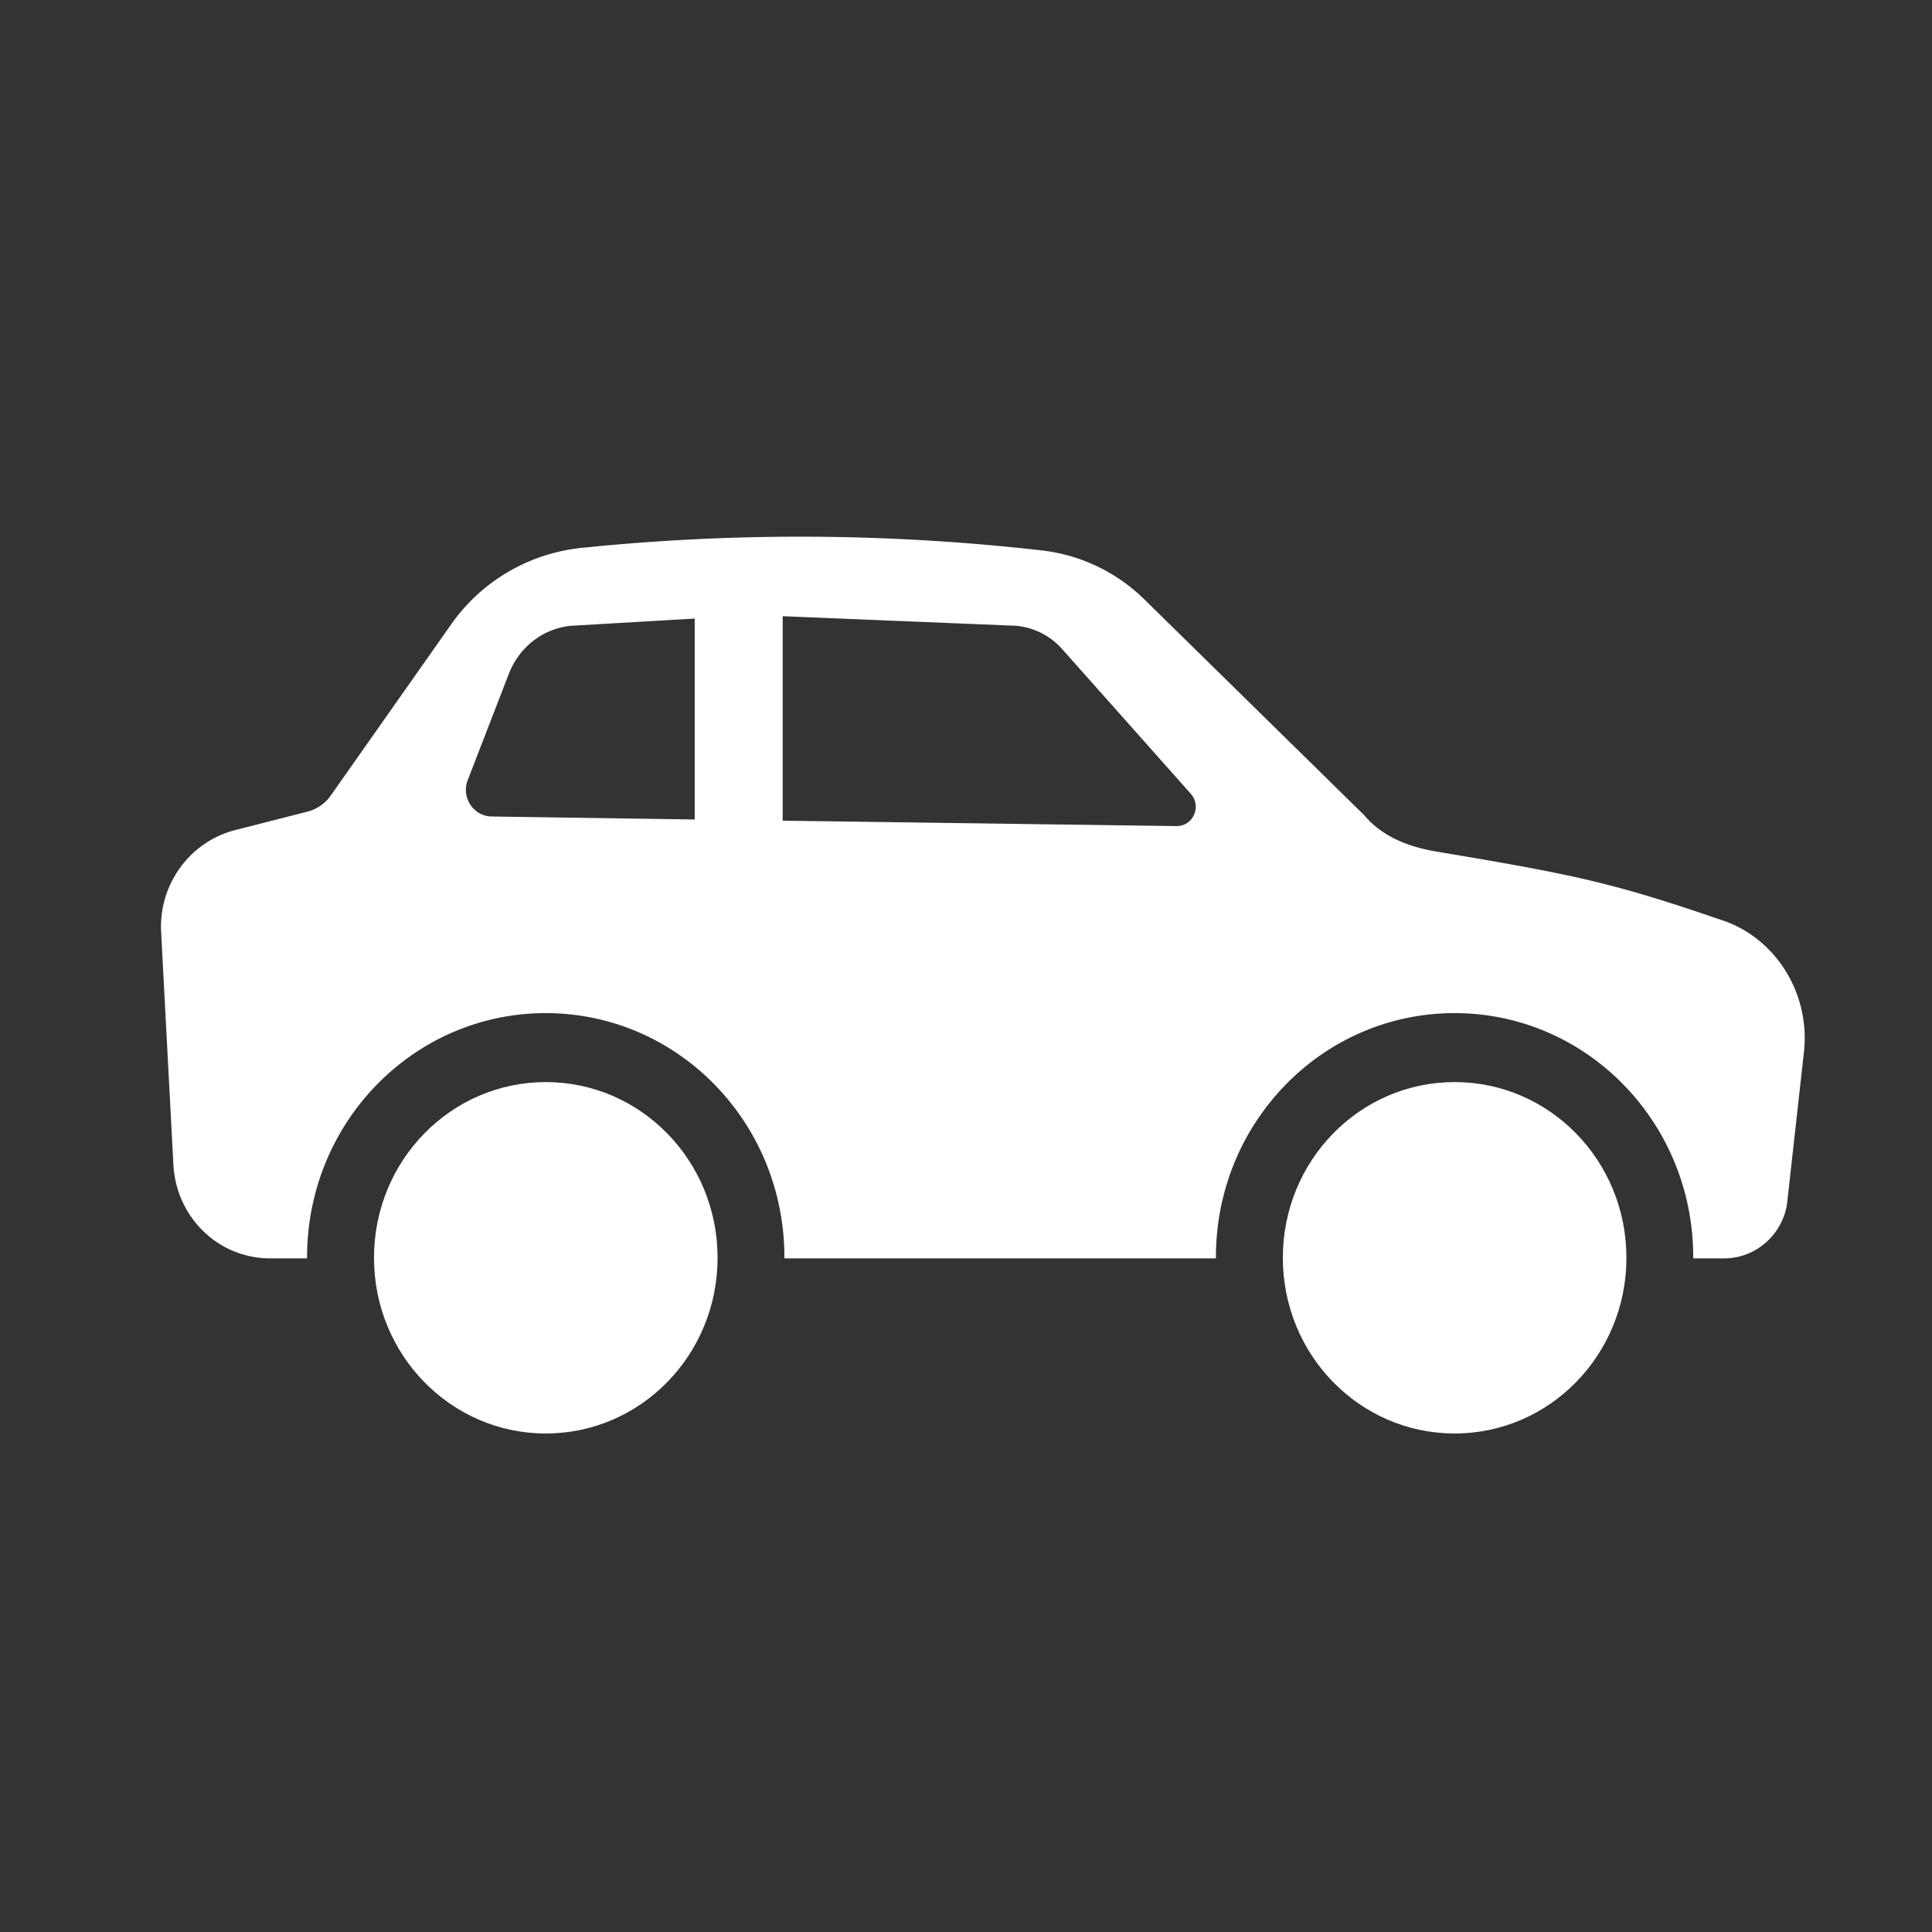 <svg xmlns="http://www.w3.org/2000/svg" xmlns:xlink="http://www.w3.org/1999/xlink" width="36" height="36" fill="none" xmlns:v="https://vecta.io/nano"><rect width="100%" height="100%" fill="#333333" stroke="none"/><g fill="#fff"><use xlink:href="#B"/><use xlink:href="#B" x="-16.935"/><path d="M32.086 17.147c-2.043-.704-2.753-.849-5.353-1.285-.503-.089-.983-.279-1.311-.67l-4.097-4.022c-.524-.514-1.202-.838-1.934-.916a39.78 39.78 0 0 0-8.555-.045c-.972.101-1.857.614-2.425 1.419l-2.24 3.184a.76.76 0 0 1-.448.313l-1.355.346c-.841.223-1.409 1.017-1.366 1.888l.229 4.346c.055.983.841 1.743 1.803 1.743h.688v-.022c0-2.514 1.988-4.548 4.447-4.548s4.447 2.034 4.447 4.548v.022h8.041v-.022c0-2.514 1.988-4.548 4.447-4.548s4.447 2.034 4.447 4.548v.022h.579c.579 0 1.082-.436 1.169-1.017l.317-2.849c.109-1.073-.524-2.101-1.529-2.436zM12.945 15.27l-3.78-.056c-.339 0-.579-.357-.448-.682l.765-1.978c.197-.503.645-.849 1.169-.894l2.294-.134v3.743zm8.981.123l-7.342-.101v-3.81l4.359.179a1.31 1.31 0 0 1 .841.425l2.404 2.704c.208.235.044.603-.262.603z"/></g><defs ><path id="B" d="M27.105 20.163c-1.77 0-3.201 1.464-3.201 3.274s1.431 3.274 3.201 3.274 3.201-1.464 3.201-3.274-1.431-3.274-3.201-3.274z"/></defs></svg>